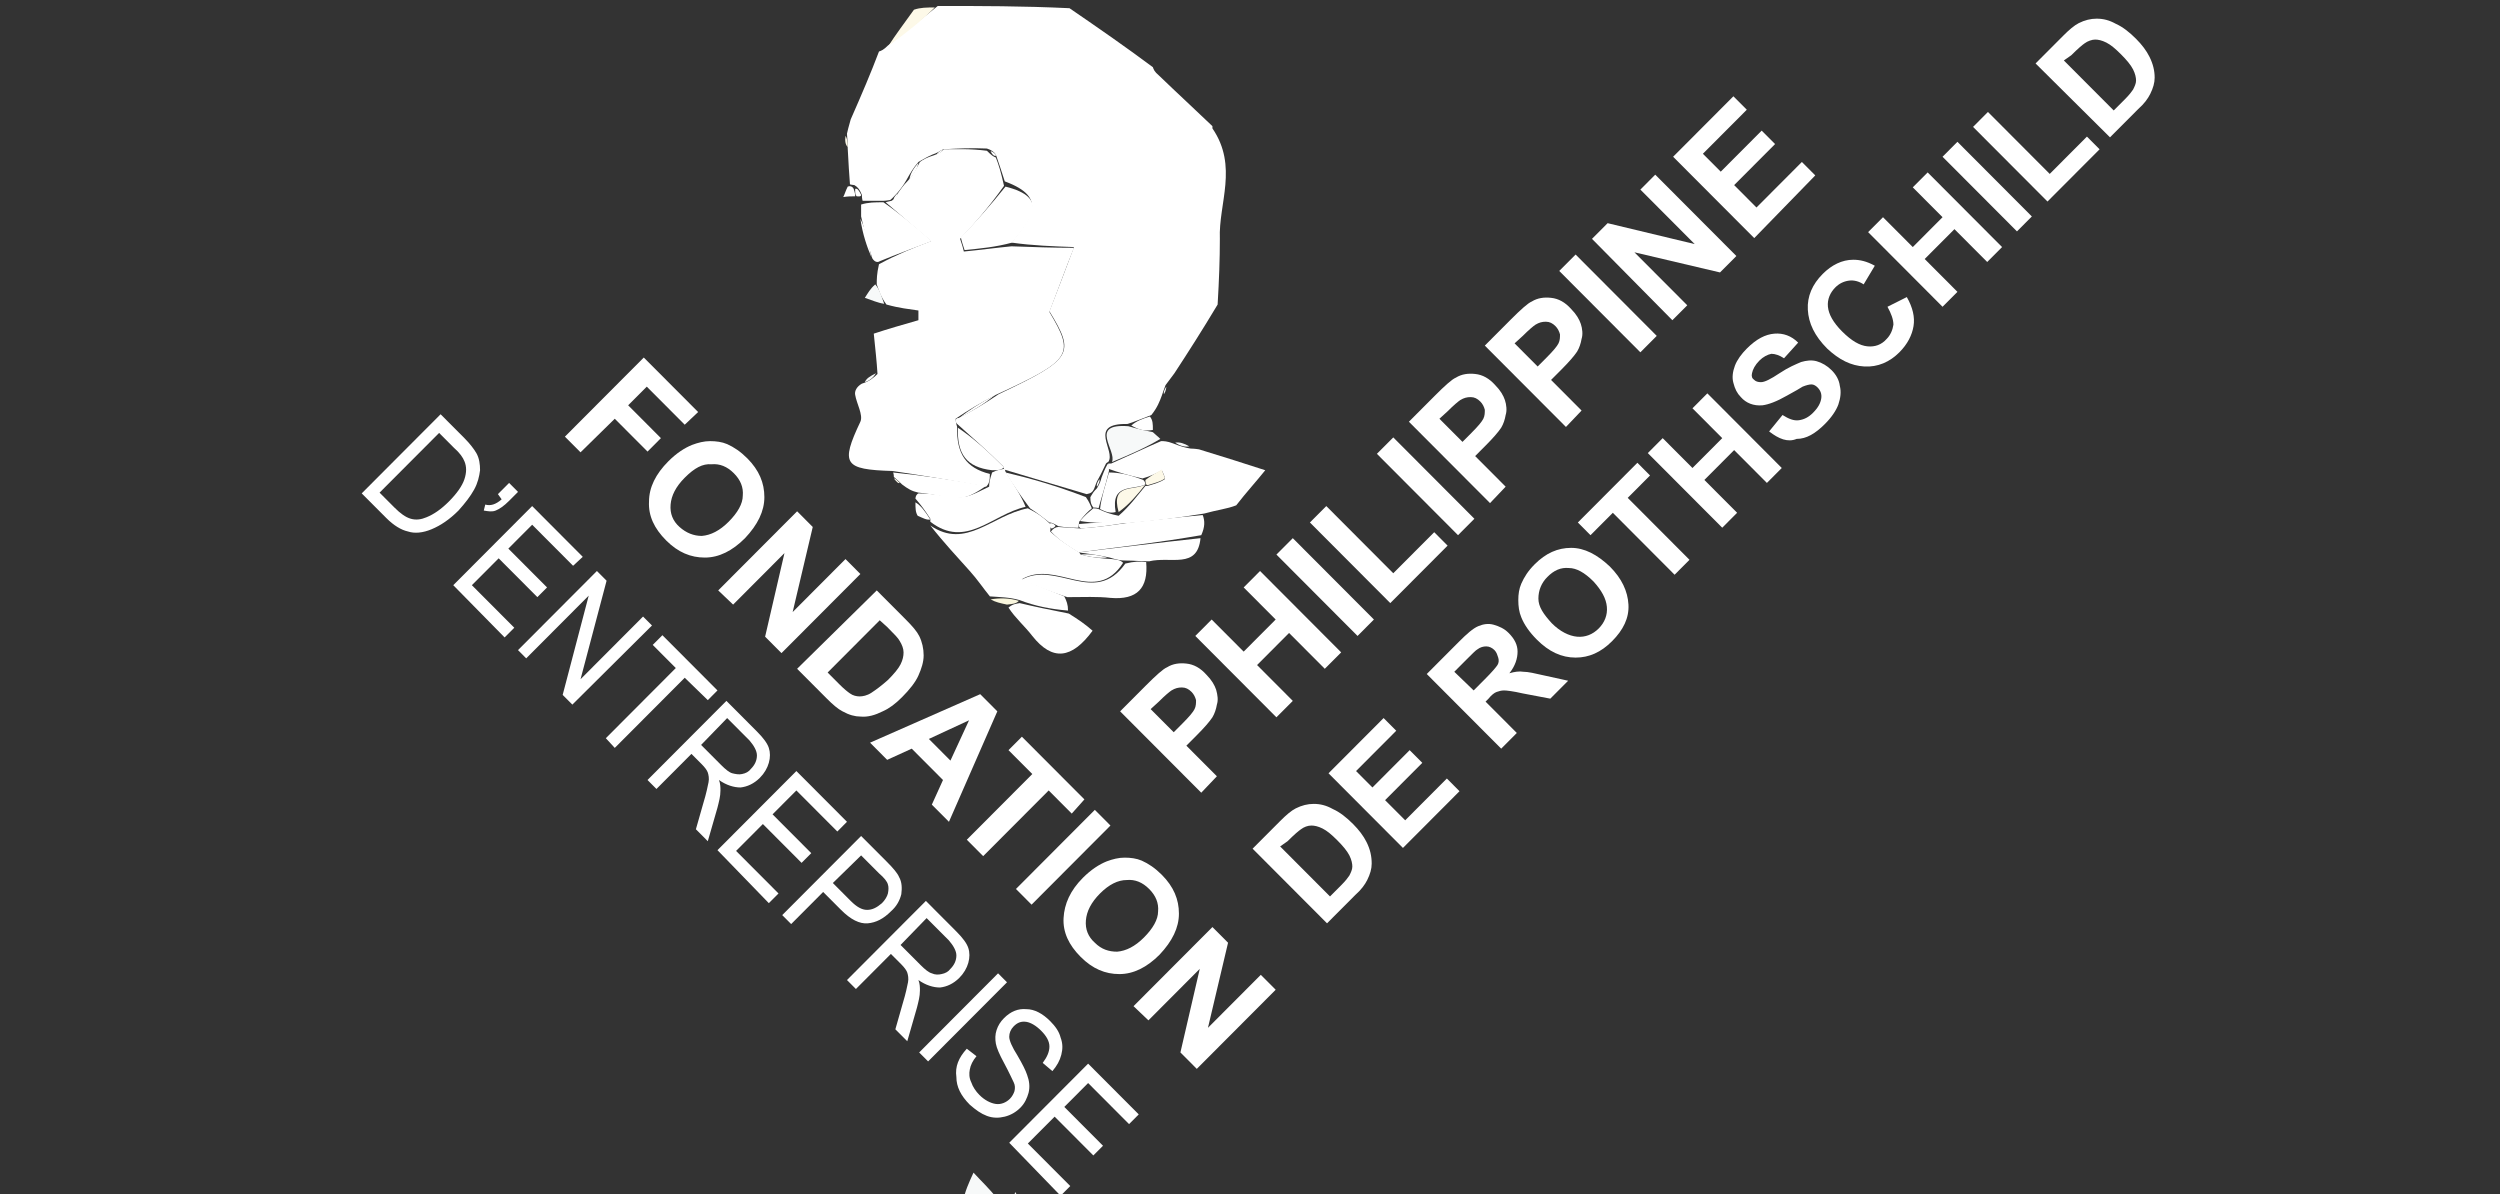 <svg width="314" height="150" viewBox="0 0 314 150" fill="none" xmlns="http://www.w3.org/2000/svg">
<rect x="0" y="0" width="314" height="150" fill="#333333" stroke="none"/>
<g clip-path="url(#clip0_718_1128)">
<path d="M153.214 30C153.214 32.531 153.121 35.062 152.934 38.25C150.971 41.531 149.288 44.156 147.512 46.875C147.232 47.25 146.951 47.625 146.39 48.375C146.11 49.125 146.016 49.406 145.923 49.688C145.643 50.438 145.362 51.188 144.614 52.125C143.399 52.594 142.745 52.875 141.623 53.25C136.481 53.156 140.221 56.625 139.192 58.031C139.192 58.031 139.099 58.031 138.912 58.219C138.538 58.969 138.351 59.438 137.977 60.094C137.697 60.562 137.603 60.938 137.416 61.406C137.229 61.781 137.042 61.969 136.481 62.062C132.742 60.938 129.47 60 126.105 58.969C126.105 58.969 126.105 58.875 126.012 58.594C124.049 56.625 122.086 54.938 120.122 53.156C120.029 52.969 119.935 52.5 120.403 52.5C122.272 51.562 123.768 50.625 125.451 49.5C134.705 45.094 135.079 44.438 131.807 39.094C132.929 36.188 133.958 33.562 134.892 31.031C132.275 30.938 129.657 30.844 127.04 30.469C129.377 27.469 131.807 24.844 126.199 22.781C125.825 21.562 125.451 20.531 125.077 19.406C124.796 19.031 124.516 18.844 123.955 18.656C121.992 18.562 120.309 18.656 118.44 18.75C117.972 19.031 117.692 19.219 117.131 19.406C116.477 19.688 116.009 19.969 115.355 20.344C114.701 21.094 114.327 21.75 113.859 22.594C113.485 23.25 113.205 23.625 112.738 24.188C112.364 24.562 112.177 24.844 111.803 25.125C111.616 25.125 111.335 25.219 110.961 25.219C109.84 25.219 109.092 25.219 108.344 25.219C108.344 25.219 108.25 24.938 108.25 24.469C107.97 23.812 107.783 23.531 107.316 23.25C107.129 23.25 106.755 23.156 106.755 23.156C106.661 21.844 106.568 20.625 106.474 18.656C106.474 17.531 106.381 17.156 106.381 16.781C106.474 16.406 106.568 15.938 106.848 15C108.25 11.812 109.372 9.188 110.401 6.469C110.681 6.375 110.961 6.281 111.522 5.719C113.859 3.844 115.822 2.344 117.785 0.75C123.114 0.75 128.442 0.75 134.331 1.031C138.164 3.656 141.529 6 144.801 8.438C144.895 8.719 144.988 9 145.549 9.469C147.98 11.812 150.13 13.781 152.28 15.844C152.28 15.844 152.28 15.75 152.28 16.125C155.551 20.906 153.027 25.594 153.214 30Z" fill="white"/>
<path d="M120.964 150.937C121.151 149.719 121.712 148.5 122.273 147.281C123.207 148.312 124.236 149.25 125.264 150.562C123.955 150.938 122.647 150.937 120.964 150.937Z" fill="#F7F9F9"/>
<path d="M117.411 0.938C115.822 2.531 113.859 4.125 111.615 5.719C112.457 4.406 113.578 2.906 114.794 1.219C115.635 0.938 116.383 0.938 117.411 0.938Z" fill="#FDF9E8"/>
<path d="M127.32 150.938C127.227 150.563 127.414 150.094 127.507 149.719C127.694 150 127.788 150.188 127.975 150.75C128.068 150.938 127.601 150.938 127.32 150.938Z" fill="#F7F9F9"/>
<path d="M120.028 52.593C120.028 52.593 120.028 53.062 120.215 53.624C120.122 56.999 121.337 58.781 124.329 59.531C124.329 60.374 124.235 60.749 123.861 61.124C119.748 60.374 115.915 59.718 112.083 59.156C106.006 58.968 105.539 58.312 108.063 52.968C108.437 52.124 107.596 50.718 107.409 49.593C107.315 49.124 107.596 48.562 108.25 48.187C109.185 47.906 109.746 47.437 110.213 46.968C110.12 45.374 109.933 43.781 109.746 41.906C111.428 41.343 113.391 40.781 115.354 40.218C115.354 39.843 115.354 39.468 115.354 38.999C114.139 38.812 113.017 38.718 111.335 38.249C110.587 37.218 110.4 36.468 110.12 35.718C110.12 35.062 110.12 34.406 110.4 33.187C112.644 31.968 114.513 31.218 116.944 30.281C114.7 28.406 113.017 26.906 111.241 25.406C111.241 25.406 111.522 25.312 111.989 25.218C112.55 24.843 112.737 24.468 112.83 24.187C113.111 23.812 113.391 23.343 114.046 22.687C114.887 21.749 115.167 20.999 115.541 20.343C115.915 20.062 116.383 19.781 117.318 19.499C118.065 19.218 118.346 19.031 118.533 18.749C120.215 18.749 121.805 18.656 123.955 18.937C124.515 19.499 124.796 19.687 125.076 19.781C125.45 20.718 125.731 21.656 126.105 23.343C124.235 25.968 122.459 28.031 120.589 29.999C120.776 30.562 120.963 31.124 121.057 31.593C123.02 31.406 125.076 31.124 127.039 30.937C129.657 31.031 132.274 31.124 134.892 31.124C133.864 33.656 132.929 36.281 131.807 39.187C134.985 44.531 134.705 45.187 125.076 49.593C123.113 50.624 121.524 51.562 120.028 52.593Z" fill="white"/>
<path d="M124.235 61.125C124.235 60.656 124.328 60.188 124.609 59.344C125.357 58.969 125.731 58.969 126.198 58.875C126.198 58.875 126.198 58.969 126.292 59.25C127.32 60.844 128.255 62.25 128.816 63.656C124.609 64.594 121.337 69 116.85 65.531C116.85 65.531 116.85 65.531 116.85 65.156C116.196 64.125 115.635 63.375 114.98 62.625C114.98 62.625 114.98 62.156 115.354 61.969C117.411 61.969 119 62.438 120.683 62.438C121.805 62.438 123.02 61.688 124.235 61.125Z" fill="white"/>
<path d="M110.961 25.406C113.111 26.906 114.887 28.406 117.037 30.281C114.606 31.219 112.737 31.875 110.493 32.812C110.213 33 109.839 32.906 109.558 32.438C108.904 30.469 108.53 28.781 108.156 27.188C108.156 26.812 108.156 26.344 108.156 25.688C109.091 25.406 109.839 25.406 110.961 25.406Z" fill="white"/>
<path d="M123.861 61.031C123.019 61.594 121.804 62.438 120.682 62.531C119.093 62.625 117.411 62.062 115.354 61.875C114.513 61.688 114.045 61.406 113.298 60.844C112.737 60.281 112.456 60.094 112.269 59.906C112.269 59.906 112.269 59.531 112.176 59.344C115.915 59.719 119.748 60.281 123.861 61.031Z" fill="white"/>
<path d="M108.063 27.469C108.718 28.781 109.092 30.469 109.466 32.344C108.905 31.031 108.344 29.438 108.063 27.469Z" fill="white"/>
<path d="M109.933 35.719C110.494 36.375 110.681 37.125 111.055 38.156C110.307 38.062 109.465 37.688 108.624 37.406C108.998 36.844 109.278 36.281 109.933 35.719Z" fill="#F7F9F9"/>
<path d="M114.98 63.094C115.635 63.469 116.196 64.219 116.85 65.25C116.383 65.344 115.915 65.062 115.261 64.781C114.98 64.312 114.98 63.844 114.98 63.094Z" fill="white"/>
<path d="M106.474 23.439C106.661 23.345 107.035 23.345 107.222 23.72C107.409 24.283 107.409 24.47 107.409 24.658C106.941 24.658 106.474 24.658 105.913 24.751C106.1 24.376 106.194 24.001 106.474 23.439Z" fill="white"/>
<path d="M110.026 46.875C109.746 47.344 109.278 47.812 108.624 48C108.811 47.531 109.278 47.25 110.026 46.875Z" fill="#F7F9F9"/>
<path d="M106.193 17.062C106.38 17.344 106.474 17.719 106.474 18.469C106.193 18.188 106.1 17.719 106.193 17.062Z" fill="#FDF9E8"/>
<path d="M107.596 24.656C107.409 24.469 107.409 24.281 107.409 23.719C107.69 23.625 107.877 23.906 108.157 24.469C108.157 24.75 107.783 24.656 107.596 24.656Z" fill="white"/>
<path d="M112.27 60.094C112.456 60.094 112.643 60.281 113.017 60.656C112.83 60.75 112.643 60.562 112.27 60.094Z" fill="#FCFAEE"/>
<path d="M116.851 66C121.338 69.094 124.609 64.688 129.096 63.844C130.405 64.5 131.153 65.062 131.901 65.812C131.901 66 131.994 66.375 131.901 66.75C133.116 67.875 134.331 68.625 135.547 69.375C135.547 69.375 135.547 69.375 135.734 69.656C137.136 70.031 138.258 70.125 139.66 70.219C140.314 70.312 140.688 70.312 141.062 70.688C137.603 76.125 132.649 70.219 128.349 72.75C130.405 73.594 132.088 74.25 133.677 74.906C133.957 75.469 134.144 75.938 134.144 76.688C131.901 76.5 130.031 76.125 128.068 75.375C126.759 75 125.544 75 124.329 74.906C123.488 73.875 122.74 72.75 121.805 71.719C120.216 69.938 118.533 68.156 116.851 66Z" fill="white"/>
<path d="M145.829 55.406C146.203 55.406 146.577 55.406 147.325 55.688C148.259 56.062 148.914 56.25 149.568 56.344C149.568 56.344 150.036 56.344 150.596 56.438C153.681 57.375 156.299 58.219 158.916 59.062C157.794 60.469 156.579 61.781 155.27 63.469C154.055 63.938 152.933 64.031 151.251 64.5C147.792 65.062 144.894 65.438 141.529 65.719C139.285 65.719 137.322 65.719 135.64 65.438C136.294 64.688 136.761 64.312 137.322 63.844C137.416 63.844 137.883 63.844 138.164 64.031C139.005 64.406 139.566 64.594 140.501 64.781C141.903 63.562 142.838 62.25 143.866 61.031C143.866 61.031 143.866 61.031 144.146 61.031C145.081 60.75 145.736 60.562 146.296 60.188C146.39 60.094 146.109 59.438 145.922 59.062C145.268 59.438 144.52 59.812 143.492 60.094C141.809 59.719 140.501 59.344 139.192 58.875C139.192 58.688 139.192 58.219 139.192 58.219C139.192 58.219 139.285 58.219 139.566 58.219C141.903 57.188 143.866 56.25 145.829 55.406Z" fill="white"/>
<path d="M141.997 65.625C144.894 65.344 147.886 64.969 151.064 64.688C151.345 65.438 151.345 66.188 150.877 67.219C145.455 68.156 140.501 68.719 135.453 69.375C134.238 68.625 133.022 67.875 131.994 66.75C132.275 66.375 132.649 66.188 132.929 66.188C133.957 66.281 134.612 66.281 135.733 66.375C138.164 66.188 140.033 65.906 141.997 65.625Z" fill="white"/>
<path d="M128.068 75.75C130.031 76.219 131.901 76.594 134.238 77.062C135.453 77.812 136.388 78.469 137.229 79.219C134.612 82.781 132.181 83.062 129.657 79.875C128.723 78.656 127.507 77.625 126.666 76.312C127.227 75.844 127.601 75.844 128.068 75.75Z" fill="white"/>
<path d="M134.051 75.001C131.994 74.345 130.405 73.689 128.255 72.845C132.648 70.314 137.509 76.22 141.342 70.783C142.464 70.501 143.212 70.501 143.96 70.595C144.24 73.876 142.838 75.376 139.473 75.095C137.79 74.908 136.201 75.001 134.051 75.001Z" fill="white"/>
<path d="M144.334 70.5C143.212 70.5 142.464 70.406 141.436 70.406C140.688 70.406 140.314 70.312 139.379 70.031C137.697 69.656 136.575 69.562 135.453 69.375C140.408 68.812 145.456 68.156 150.784 67.594C150.41 71.531 147.045 69.844 144.334 70.5Z" fill="white"/>
<path d="M127.974 75.469C127.6 75.844 127.226 75.844 126.478 75.938C125.637 75.75 125.076 75.656 124.422 75.281C125.544 75.094 126.759 75.094 127.974 75.469Z" fill="#FAF7DE"/>
<path d="M145.736 55.126C143.866 56.251 141.903 57.095 139.659 58.032C140.314 56.626 136.668 53.157 141.716 53.532C143.025 53.907 143.866 54.095 144.801 54.282C145.081 54.563 145.362 54.751 145.736 55.126Z" fill="#F7F9F9"/>
<path d="M144.801 54C143.866 54.188 143.025 54 142.09 53.438C142.744 52.875 143.492 52.594 144.427 52.312C144.801 52.781 144.801 53.25 144.801 54Z" fill="white"/>
<path d="M149.382 56.063C148.914 56.157 148.26 56.063 147.605 55.594C148.166 55.501 148.727 55.688 149.382 56.063Z" fill="#F7F9F9"/>
<path d="M146.203 49.5C146.11 49.312 146.203 49.031 146.483 48.562C146.483 48.656 146.483 49.031 146.203 49.5Z" fill="#F7F9F9"/>
<path d="M127.133 30.469C125.076 31.031 123.113 31.219 121.15 31.406C120.963 30.844 120.776 30.281 120.683 29.812C122.552 27.844 124.422 25.781 126.291 23.438C131.9 24.844 129.47 27.562 127.133 30.469Z" fill="white"/>
<path d="M135.453 66.281C134.799 66.281 134.051 66.281 132.929 66.094C132.275 65.719 132.088 65.625 131.807 65.625C131.059 65.062 130.405 64.5 129.377 63.844C128.255 62.344 127.32 61.031 126.292 59.344C129.47 60.094 132.742 61.031 136.388 62.438C136.855 63.094 136.949 63.469 137.136 63.844C136.668 64.219 136.201 64.688 135.547 65.531C135.453 66 135.453 66.281 135.453 66.281Z" fill="white"/>
<path d="M126.105 58.688C125.731 59.062 125.357 59.062 124.609 59.062C121.337 58.688 120.216 57 120.309 53.719C122.272 55.031 124.142 56.719 126.105 58.688Z" fill="white"/>
<path d="M120.496 52.5C121.618 51.562 123.114 50.625 124.983 49.594C123.768 50.625 122.272 51.562 120.496 52.5Z" fill="white"/>
<path d="M137.322 63.749C137.042 63.374 136.948 63.093 136.948 62.437C137.229 61.968 137.322 61.78 137.79 61.312C138.163 60.655 138.257 60.374 138.35 59.999C138.537 59.53 138.724 58.968 139.098 58.312C139.285 58.124 139.285 58.593 139.285 59.155C138.818 61.124 138.35 62.437 137.977 63.843C137.883 63.749 137.416 63.749 137.322 63.749Z" fill="white"/>
<path d="M115.354 20.438C115.261 21 114.98 21.75 114.232 22.5C114.326 21.844 114.7 21.188 115.354 20.438Z" fill="white"/>
<path d="M112.737 24.281C112.831 24.469 112.644 24.75 112.27 25.125C112.176 24.938 112.363 24.656 112.737 24.281Z" fill="white"/>
<path d="M125.17 19.5C124.889 19.688 124.702 19.5 124.422 19.032C124.515 18.938 124.796 19.125 125.17 19.5Z" fill="white"/>
<path d="M118.439 18.75C118.439 18.938 118.159 19.219 117.691 19.406C117.691 19.219 117.972 19.031 118.439 18.75Z" fill="white"/>
<path d="M138.07 60.188C138.164 60.375 138.07 60.656 137.79 61.125C137.696 60.938 137.79 60.656 138.07 60.188Z" fill="white"/>
<path d="M135.733 69.655C136.668 69.561 137.79 69.655 139.099 70.03C138.257 70.124 137.136 70.03 135.733 69.655Z" fill="white"/>
<path d="M131.807 65.812C131.994 65.625 132.274 65.719 132.554 66C132.648 66.094 132.274 66.375 132.087 66.375C131.9 66.375 131.807 66 131.807 65.812Z" fill="white"/>
<path d="M143.866 60.844C142.838 62.156 141.81 63.375 140.501 64.312C139.473 60.656 142.371 61.688 143.866 60.844Z" fill="#FDF9E8"/>
<path d="M143.866 60.844C142.371 61.594 139.473 60.656 140.127 64.312C139.473 64.5 138.912 64.312 138.164 63.938C138.351 62.344 138.818 61.031 139.286 59.344C140.595 59.344 141.903 59.625 143.586 60.281C143.866 60.469 143.866 60.938 143.866 60.844C143.866 60.938 143.866 60.938 143.866 60.844Z" fill="white"/>
<path d="M135.827 66.375C135.453 66.281 135.453 65.906 135.546 65.812C137.416 65.625 139.379 65.625 141.622 65.625C140.033 65.906 138.164 66.188 135.827 66.375Z" fill="white"/>
<path d="M144.147 60.938C143.866 60.938 143.866 60.469 143.866 60.281C144.614 59.719 145.268 59.344 145.923 58.969C146.016 59.344 146.39 60.094 146.297 60.094C145.829 60.469 145.081 60.656 144.147 60.938Z" fill="#FDF9E8"/>
<path d="M150.877 99.564L140.688 89.345L143.959 86.064C145.175 84.845 146.109 84.001 146.577 83.814C147.325 83.345 148.166 83.251 149.007 83.345C149.942 83.439 150.783 83.908 151.531 84.751C152.186 85.408 152.559 86.064 152.746 86.626C152.933 87.283 153.027 87.939 152.84 88.501C152.746 89.064 152.559 89.626 152.279 90.095C151.905 90.658 151.251 91.408 150.316 92.345L149.007 93.658L152.84 97.501L150.877 99.564ZM144.52 89.064L147.418 91.97L148.54 90.845C149.381 90.001 149.849 89.439 150.036 89.064C150.222 88.689 150.222 88.314 150.222 87.939C150.129 87.564 149.942 87.189 149.662 86.908C149.288 86.533 148.914 86.345 148.446 86.345C147.979 86.345 147.605 86.439 147.138 86.72C146.857 86.908 146.296 87.376 145.548 88.126L144.52 89.064Z" fill="white"/>
<path d="M160.318 90.094L150.129 79.875L152.185 77.812L156.205 81.844L160.225 77.812L156.205 73.781L158.262 71.719L168.451 81.938L166.394 84L161.907 79.5L157.888 83.531L162.375 88.031L160.318 90.094Z" fill="white"/>
<path d="M170.508 79.875L160.318 69.656L162.375 67.594L172.564 77.812L170.508 79.875Z" fill="white"/>
<path d="M174.621 75.75L164.525 65.625L166.582 63.562L174.995 72L180.137 66.844L181.819 68.531L174.621 75.75Z" fill="white"/>
<path d="M183.128 67.219L172.938 57L174.995 54.938L185.184 65.156L183.128 67.219Z" fill="white"/>
<path d="M187.147 63.189L176.958 52.97L180.23 49.689C181.445 48.47 182.38 47.626 182.847 47.439C183.595 46.97 184.436 46.876 185.278 46.97C186.213 47.064 187.054 47.533 187.802 48.376C188.456 49.033 188.83 49.689 189.017 50.251C189.204 50.814 189.297 51.564 189.11 52.126C189.017 52.689 188.83 53.251 188.55 53.72C188.176 54.283 187.521 55.033 186.586 55.97L185.278 57.283L189.11 61.126L187.147 63.189ZM180.791 52.595L183.689 55.501L184.81 54.376C185.652 53.533 186.119 52.97 186.306 52.595C186.493 52.22 186.493 51.845 186.493 51.47C186.4 51.095 186.213 50.72 185.932 50.439C185.558 50.064 185.184 49.876 184.717 49.876C184.249 49.876 183.876 49.97 183.408 50.251C183.128 50.439 182.567 50.908 181.819 51.658L180.791 52.595Z" fill="white"/>
<path d="M196.683 53.626L186.493 43.408L189.765 40.126C190.98 38.908 191.915 38.064 192.382 37.876C193.13 37.408 193.972 37.314 194.813 37.408C195.748 37.501 196.589 37.97 197.337 38.814C197.991 39.47 198.365 40.126 198.552 40.689C198.739 41.251 198.833 42.001 198.646 42.564C198.552 43.126 198.365 43.689 198.085 44.158C197.711 44.72 197.056 45.47 196.122 46.408L194.813 47.72L198.646 51.564L196.683 53.626ZM190.232 43.126L193.13 46.033L194.252 44.908C195.093 44.064 195.561 43.501 195.748 43.126C195.935 42.751 195.935 42.376 195.935 42.001C195.841 41.626 195.654 41.251 195.374 40.97C195 40.595 194.626 40.408 194.159 40.408C193.691 40.408 193.317 40.501 192.85 40.783C192.569 40.97 192.009 41.439 191.261 42.189L190.232 43.126Z" fill="white"/>
<path d="M206.03 44.25L195.841 34.031L197.897 31.969L208.087 42.188L206.03 44.25Z" fill="white"/>
<path d="M210.05 40.219L199.954 30L201.917 28.031L212.854 30.656L206.03 23.812L207.9 21.938L218.089 32.156L216.033 34.219L205.282 31.688L211.92 38.344L210.05 40.219Z" fill="white"/>
<path d="M220.333 29.906L210.144 19.688L217.715 12.094L219.398 13.781L213.883 19.312L216.126 21.562L221.268 16.406L222.95 18.094L217.809 23.25L220.613 26.062L226.316 20.344L227.998 22.031L220.333 29.906Z" fill="white"/>
<path d="M157.327 106.594L160.786 103.125C161.534 102.375 162.188 101.813 162.749 101.531C163.497 101.156 164.245 100.969 164.993 100.969C165.834 100.969 166.582 101.156 167.423 101.625C168.264 102 169.106 102.656 169.947 103.5C170.695 104.25 171.256 105 171.63 105.75C172.097 106.688 172.284 107.531 172.284 108.469C172.284 109.125 172.097 109.781 171.723 110.531C171.443 111.094 170.975 111.75 170.227 112.406L166.675 115.969L157.327 106.594ZM160.786 106.313L167.049 112.594L168.451 111.188C169.012 110.625 169.293 110.25 169.48 109.969C169.667 109.594 169.853 109.219 169.853 108.844C169.853 108.469 169.76 108 169.48 107.438C169.199 106.875 168.638 106.219 167.984 105.563C167.236 104.813 166.675 104.344 166.114 104.063C165.553 103.781 165.086 103.688 164.712 103.688C164.245 103.688 163.777 103.875 163.403 104.156C163.123 104.344 162.562 104.812 161.721 105.656L160.786 106.313Z" fill="white"/>
<path d="M176.21 106.5L166.862 97.125L173.78 90.188L175.369 91.781L170.321 96.844L172.378 98.906L177.052 94.219L178.641 95.812L173.967 100.5L176.491 103.031L181.726 97.781L183.315 99.375L176.21 106.5Z" fill="white"/>
<path d="M188.549 94.031L179.201 84.656L183.221 80.625C184.249 79.594 184.997 78.937 185.651 78.656C186.306 78.375 186.96 78.281 187.614 78.469C188.269 78.656 188.923 78.937 189.484 79.5C190.232 80.25 190.606 81 190.606 81.844C190.606 82.687 190.325 83.625 189.577 84.562C190.232 84.375 190.793 84.281 191.354 84.375C191.914 84.375 192.756 84.562 193.971 84.844L196.962 85.5L194.719 87.75L191.26 87.094C190.045 86.812 189.204 86.719 188.923 86.719C188.549 86.719 188.269 86.812 187.988 86.906C187.708 87 187.334 87.281 186.96 87.75L186.586 88.125L190.512 92.062L188.549 94.031ZM185.09 86.719L186.493 85.312C187.427 84.375 187.895 83.812 188.082 83.531C188.269 83.25 188.269 82.875 188.175 82.594C188.082 82.312 187.988 81.937 187.708 81.656C187.427 81.375 187.054 81.187 186.68 81.187C186.306 81.187 185.932 81.281 185.558 81.562C185.371 81.656 184.903 82.125 184.156 82.875L182.66 84.375L185.09 86.719Z" fill="white"/>
<path d="M193.036 80.344C192.101 79.406 191.447 78.469 191.073 77.531C190.793 76.875 190.699 76.125 190.699 75.375C190.699 74.625 190.793 73.969 191.073 73.312C191.447 72.469 191.914 71.719 192.756 70.875C194.158 69.469 195.654 68.812 197.336 68.812C199.019 68.812 200.608 69.656 202.197 71.156C203.693 72.656 204.441 74.25 204.534 75.938C204.628 77.625 203.88 79.125 202.478 80.531C201.076 81.938 199.58 82.594 197.897 82.594C196.121 82.594 194.532 81.844 193.036 80.344ZM194.906 78.281C195.934 79.312 197.056 79.875 198.084 79.969C199.112 80.062 200.047 79.688 200.795 78.938C201.543 78.188 201.917 77.25 201.823 76.219C201.73 75.188 201.169 74.156 200.141 73.031C199.019 71.906 197.991 71.344 197.056 71.344C196.028 71.25 195.186 71.625 194.345 72.469C193.597 73.219 193.223 74.156 193.223 75.188C193.223 76.219 193.878 77.156 194.906 78.281Z" fill="white"/>
<path d="M210.33 72.188L202.571 64.406L199.767 67.219L198.178 65.625L205.656 58.125L207.245 59.719L204.441 62.531L212.2 70.312L210.33 72.188Z" fill="white"/>
<path d="M216.313 66.281L206.965 56.906L208.834 55.031L212.574 58.781L216.313 55.031L212.574 51.281L214.443 49.406L223.791 58.781L221.922 60.656L217.809 56.531L214.069 60.281L218.182 64.406L216.313 66.281Z" fill="white"/>
<path d="M222.202 54.188L223.885 52.125C224.633 52.594 225.287 52.875 225.942 52.782C226.596 52.688 227.157 52.407 227.718 51.844C228.372 51.188 228.653 50.625 228.746 50.063C228.84 49.5 228.653 49.032 228.279 48.657C228.092 48.469 227.811 48.282 227.531 48.282C227.25 48.282 226.876 48.375 226.409 48.563C226.129 48.75 225.474 49.125 224.446 49.688C223.137 50.438 222.109 50.813 221.361 50.907C220.239 51 219.305 50.625 218.65 49.875C218.183 49.407 217.902 48.844 217.715 48.094C217.528 47.438 217.622 46.688 217.902 45.938C218.183 45.188 218.744 44.438 219.398 43.782C220.613 42.563 221.735 42 222.857 41.907C223.979 41.813 225.007 42.188 225.848 43.032L224.072 45C223.511 44.625 222.95 44.438 222.483 44.438C222.016 44.532 221.455 44.813 220.987 45.282C220.426 45.844 220.146 46.407 220.052 46.875C219.959 47.25 220.052 47.532 220.333 47.719C220.52 47.907 220.8 48 221.174 48C221.642 48 222.389 47.625 223.511 46.875C224.633 46.125 225.568 45.75 226.222 45.469C226.876 45.282 227.531 45.188 228.185 45.375C228.84 45.563 229.494 45.938 230.055 46.5C230.616 47.063 230.99 47.719 231.083 48.469C231.27 49.219 231.177 49.969 230.896 50.813C230.616 51.563 230.055 52.407 229.213 53.25C227.998 54.469 226.876 55.125 225.661 55.125C224.539 55.594 223.418 55.125 222.202 54.188Z" fill="white"/>
<path d="M237.066 38.531L239.496 37.312C240.244 38.625 240.525 39.844 240.338 40.969C240.151 42.094 239.59 43.219 238.562 44.25C237.346 45.469 235.851 46.125 234.168 46.031C232.485 45.938 230.99 45.188 229.494 43.781C227.905 42.188 227.157 40.594 227.063 38.906C226.97 37.219 227.624 35.719 228.933 34.406C230.055 33.281 231.364 32.625 232.766 32.625C233.607 32.625 234.448 32.812 235.477 33.375L234.074 35.719C233.514 35.344 232.859 35.156 232.205 35.25C231.551 35.344 230.99 35.625 230.522 36.094C229.868 36.75 229.494 37.594 229.587 38.531C229.681 39.469 230.242 40.5 231.364 41.625C232.579 42.844 233.607 43.406 234.542 43.5C235.477 43.594 236.318 43.312 236.972 42.562C237.44 42.094 237.72 41.438 237.814 40.781C237.814 40.125 237.533 39.375 237.066 38.531Z" fill="white"/>
<path d="M243.984 38.531L234.636 29.156L236.505 27.281L240.245 31.031L243.984 27.281L240.245 23.531L242.114 21.656L251.462 31.031L249.593 32.906L245.479 28.781L241.74 32.531L245.853 36.656L243.984 38.531Z" fill="white"/>
<path d="M253.331 29.062L243.983 19.688L245.853 17.812L255.201 27.188L253.331 29.062Z" fill="white"/>
<path d="M257.164 25.312L247.816 15.938L249.686 14.062L257.445 21.844L262.119 17.156L263.708 18.75L257.164 25.312Z" fill="white"/>
<path d="M255.668 7.969L259.127 4.5C259.875 3.75 260.529 3.188 261.09 2.906C261.838 2.531 262.586 2.344 263.333 2.344C264.175 2.344 264.922 2.531 265.764 3C266.605 3.375 267.446 4.031 268.288 4.875C269.036 5.625 269.597 6.375 269.97 7.125C270.438 8.062 270.625 8.906 270.625 9.75C270.625 10.406 270.438 11.062 270.064 11.812C269.783 12.375 269.316 13.031 268.568 13.688L265.016 17.25L255.668 7.969ZM259.22 7.594L265.483 13.875L266.886 12.469C267.446 11.906 267.727 11.531 267.914 11.25C268.101 10.875 268.288 10.5 268.288 10.125C268.288 9.75 268.194 9.281 267.914 8.719C267.633 8.156 267.073 7.5 266.418 6.844C265.67 6.094 265.109 5.625 264.549 5.344C263.988 5.062 263.52 4.969 263.146 4.969C262.772 4.969 262.212 5.156 261.838 5.438C261.557 5.625 260.996 6.094 260.155 6.938L259.22 7.594Z" fill="white"/>
<path d="M70.952 54.844L80.861 44.906L87.685 51.75L86.002 53.344L81.235 48.562L78.898 50.906L83.011 55.031L81.329 56.719L77.215 52.594L72.915 56.812L70.952 54.844Z" fill="white"/>
<path d="M83.946 57.938C84.974 56.906 86.003 56.25 86.938 55.875C87.685 55.594 88.433 55.406 89.181 55.406C89.929 55.406 90.677 55.5 91.331 55.781C92.172 56.156 93.014 56.719 93.855 57.562C95.351 59.062 96.005 60.656 96.005 62.438C96.005 64.219 95.164 65.906 93.575 67.594C91.985 69.188 90.303 70.031 88.527 70.031C86.751 70.031 85.161 69.375 83.666 67.875C82.17 66.375 81.422 64.781 81.516 63C81.516 61.219 82.357 59.531 83.946 57.938ZM86.003 60C84.881 61.125 84.32 62.25 84.227 63.375C84.133 64.5 84.507 65.438 85.348 66.188C86.19 66.938 87.124 67.312 88.153 67.312C89.275 67.219 90.396 66.656 91.518 65.531C92.64 64.406 93.294 63.281 93.294 62.25C93.388 61.219 93.014 60.281 92.172 59.438C91.331 58.594 90.396 58.219 89.368 58.312C88.246 58.219 87.218 58.781 86.003 60Z" fill="white"/>
<path d="M90.209 74.156L100.118 64.219L102.081 66.188L99.557 76.875L106.194 70.219L108.064 72.094L98.155 82.031L96.098 79.969L98.529 69.469L92.079 75.938L90.209 74.156Z" fill="white"/>
<path d="M110.121 74.156L113.766 77.812C114.608 78.656 115.168 79.312 115.449 79.875C115.823 80.625 116.01 81.469 116.01 82.312C116.01 83.156 115.729 84 115.355 84.844C114.982 85.688 114.234 86.625 113.299 87.562C112.458 88.406 111.71 88.969 110.868 89.344C109.934 89.812 108.999 90.094 108.064 90C107.41 90 106.662 89.812 105.82 89.344C105.26 89.062 104.605 88.5 103.857 87.75L100.118 84L110.121 74.156ZM110.494 77.906L103.951 84.469L105.447 85.969C106.007 86.531 106.475 86.906 106.755 87.094C107.129 87.375 107.597 87.469 107.971 87.469C108.344 87.469 108.905 87.375 109.466 87C110.027 86.625 110.681 86.156 111.523 85.406C112.271 84.656 112.831 84 113.112 83.438C113.392 82.875 113.486 82.406 113.486 81.938C113.486 81.469 113.299 81 113.018 80.531C112.831 80.156 112.271 79.594 111.429 78.75L110.494 77.906Z" fill="white"/>
<path d="M119.188 103.219L117.038 101.063L118.44 97.969L114.514 94.031L111.429 95.438L109.279 93.281L123.114 87.188L125.264 89.344L119.188 103.219ZM119.375 95.531L121.712 90.469L116.664 92.812L119.375 95.531Z" fill="white"/>
<path d="M121.432 105.469L129.658 97.219L126.667 94.219L128.349 92.531L136.202 100.406L134.612 102.188L131.714 99.281L123.488 107.531L121.432 105.469Z" fill="white"/>
<path d="M127.602 111.656L137.51 101.719L139.474 103.687L129.565 113.625L127.602 111.656Z" fill="white"/>
<path d="M136.014 110.25C137.043 109.219 138.071 108.562 139.006 108.187C139.754 107.906 140.502 107.719 141.249 107.719C141.997 107.719 142.745 107.813 143.399 108.094C144.241 108.469 145.082 109.031 145.923 109.875C147.419 111.375 148.073 112.969 148.073 114.75C148.073 116.531 147.232 118.219 145.643 119.906C144.054 121.5 142.371 122.344 140.595 122.344C138.819 122.344 137.23 121.687 135.734 120.187C134.238 118.687 133.49 117.094 133.584 115.312C133.677 113.531 134.425 111.844 136.014 110.25ZM138.165 112.219C137.043 113.344 136.482 114.469 136.388 115.594C136.295 116.719 136.669 117.656 137.51 118.406C138.351 119.25 139.286 119.531 140.315 119.531C141.436 119.437 142.558 118.875 143.68 117.75C144.802 116.625 145.456 115.5 145.456 114.469C145.549 113.437 145.176 112.5 144.334 111.656C143.493 110.812 142.558 110.437 141.53 110.531C140.408 110.531 139.286 111.094 138.165 112.219Z" fill="white"/>
<path d="M142.371 126.375L152.28 116.438L154.243 118.406L151.719 129.094L158.356 122.438L160.226 124.313L150.317 134.25L148.26 132.188L150.691 121.688L144.241 128.156L142.371 126.375Z" fill="white"/>
<path d="M45.432 61.969L55.34 52.031L58.332 55.031C59.08 55.781 59.547 56.438 59.828 56.906C60.202 57.562 60.295 58.312 60.295 59.062C60.202 59.812 60.015 60.656 59.547 61.5C59.08 62.344 58.425 63.188 57.584 64.125C56.462 65.25 55.34 66 54.219 66.469C53.097 66.938 52.069 67.031 51.227 66.75C50.386 66.562 49.451 66 48.517 65.062L45.432 61.969ZM47.675 61.875L49.545 63.75C50.293 64.5 50.947 64.969 51.601 65.156C52.256 65.344 52.91 65.25 53.564 64.969C54.499 64.594 55.434 63.938 56.369 63C57.397 61.969 58.051 61.031 58.332 60.188C58.612 59.344 58.612 58.594 58.332 57.938C58.145 57.469 57.771 56.906 57.023 56.25L55.154 54.375L47.675 61.875Z" fill="white"/>
<path d="M62.539 62.062L63.941 60.656L65.063 61.781L63.941 62.906C63.287 63.562 62.726 63.938 62.258 64.125C61.791 64.312 61.324 64.219 60.763 64.125L60.95 63.375C61.604 63.562 62.258 63.375 63.006 62.719L62.539 62.062Z" fill="white"/>
<path d="M56.93 73.5L66.839 63.562L73.195 69.938L71.98 71.062L66.839 65.906L63.847 68.906L68.708 73.781L67.493 75L62.632 70.125L59.267 73.5L64.595 78.844L63.38 80.062L56.93 73.5Z" fill="white"/>
<path d="M65.062 81.656L74.971 71.719L76.187 72.938L72.915 85.312L80.767 77.438L81.889 78.562L71.887 88.5L70.671 87.281L73.943 74.812L66.091 82.688L65.062 81.656Z" fill="white"/>
<path d="M76.093 92.719L84.88 83.906L81.982 81L83.197 79.781L90.115 86.719L88.9 87.938L86.002 85.125L77.215 93.938L76.093 92.719Z" fill="white"/>
<path d="M81.328 97.969L91.237 88.031L95.07 91.875C95.911 92.719 96.378 93.375 96.565 93.938C96.752 94.5 96.752 95.156 96.565 95.812C96.378 96.469 96.004 97.125 95.444 97.688C94.696 98.438 93.855 98.812 93.013 98.906C92.172 98.906 91.237 98.625 90.302 97.969C90.489 98.438 90.489 98.906 90.489 99.281C90.489 100.031 90.302 100.687 90.115 101.437L88.9 105.656L87.404 104.156L88.339 100.875C88.713 99.656 88.9 98.719 88.993 98.25C89.087 97.781 88.993 97.312 88.9 97.031C88.806 96.75 88.526 96.375 88.152 96L86.844 94.688L82.45 99.094L81.328 97.969ZM88.059 93.562L90.583 96.094C91.144 96.656 91.611 97.031 91.985 97.125C92.359 97.219 92.826 97.312 93.2 97.219C93.668 97.125 94.041 96.938 94.322 96.562C94.789 96.094 95.07 95.531 95.07 94.875C95.07 94.312 94.696 93.656 94.135 93L91.331 90.188L88.059 93.562Z" fill="white"/>
<path d="M90.115 106.781L100.024 96.844L106.381 103.219L105.166 104.437L100.024 99.281L97.033 102.281L101.894 107.156L100.678 108.375L95.817 103.5L92.452 106.875L97.781 112.219L96.565 113.437L90.115 106.781Z" fill="white"/>
<path d="M98.248 114.937L108.157 105L111.429 108.281C112.177 109.031 112.737 109.688 112.924 110.156C113.298 110.812 113.298 111.563 113.205 112.313C113.018 113.063 112.644 113.812 111.896 114.469C110.961 115.406 110.027 115.875 108.998 115.969C107.97 116.062 106.848 115.5 105.633 114.281L103.389 112.031L99.37 116.063L98.248 114.937ZM104.605 110.906L106.848 113.156C107.596 113.906 108.25 114.281 108.905 114.281C109.559 114.281 110.12 114 110.774 113.438C111.148 113.062 111.429 112.594 111.522 112.219C111.616 111.75 111.616 111.375 111.522 111.094C111.429 110.719 111.055 110.25 110.4 109.688L108.157 107.437L104.605 110.906Z" fill="white"/>
<path d="M106.381 123.094L116.29 113.156L120.122 117C120.964 117.844 121.431 118.5 121.618 119.063C121.805 119.625 121.805 120.281 121.618 120.938C121.431 121.594 121.057 122.25 120.496 122.813C119.749 123.563 118.907 123.938 118.066 124.031C117.225 124.031 116.29 123.75 115.355 123.094C115.542 123.563 115.542 124.031 115.542 124.406C115.542 125.156 115.355 125.813 115.168 126.563L113.953 130.781L112.457 129.281L113.392 126C113.766 124.781 113.953 123.844 114.046 123.375C114.14 122.906 114.046 122.438 113.953 122.156C113.859 121.875 113.579 121.5 113.205 121.125L111.896 119.813L107.503 124.219L106.381 123.094ZM113.111 118.688L115.635 121.219C116.196 121.781 116.664 122.156 117.038 122.25C117.412 122.437 117.879 122.438 118.253 122.344C118.72 122.25 119.094 122.063 119.375 121.688C119.842 121.219 120.122 120.656 120.122 120C120.122 119.438 119.749 118.781 119.188 118.125L116.383 115.313L113.111 118.688Z" fill="white"/>
<path d="M115.448 132.188L125.357 122.25L126.479 123.375L116.57 133.313L115.448 132.188Z" fill="white"/>
<path d="M121.431 131.719L122.646 132.657C122.179 133.219 121.898 133.782 121.805 134.344C121.712 134.813 121.712 135.375 121.992 135.938C122.179 136.5 122.553 137.063 123.02 137.532C123.675 138.188 124.422 138.563 125.077 138.657C125.731 138.75 126.386 138.469 126.853 138C127.133 137.719 127.32 137.344 127.414 137.063C127.507 136.688 127.507 136.313 127.32 135.938C127.133 135.563 126.759 134.719 126.105 133.5C125.544 132.469 125.17 131.625 125.077 131.063C124.983 130.5 124.983 129.938 125.17 129.375C125.357 128.813 125.638 128.344 126.105 127.875C126.946 127.032 127.881 126.657 128.91 126.75C129.938 126.75 130.966 127.313 131.901 128.25C132.555 128.907 133.023 129.563 133.21 130.313C133.49 131.063 133.49 131.719 133.303 132.469C133.116 133.219 132.742 133.875 132.181 134.532L130.966 133.5C131.527 132.75 131.807 132.094 131.807 131.438C131.807 130.782 131.433 130.125 130.779 129.469C130.125 128.813 129.47 128.438 128.91 128.344C128.255 128.25 127.788 128.438 127.32 128.907C126.946 129.282 126.759 129.75 126.759 130.219C126.759 130.688 127.133 131.532 127.788 132.563C128.442 133.688 128.816 134.438 129.003 135C129.283 135.75 129.377 136.5 129.19 137.25C129.003 137.907 128.723 138.563 128.162 139.125C127.601 139.688 126.946 140.063 126.199 140.25C125.451 140.438 124.703 140.438 123.955 140.157C123.207 139.875 122.553 139.407 121.805 138.75C120.683 137.625 120.122 136.5 120.122 135.282C119.935 133.969 120.403 132.844 121.431 131.719Z" fill="white"/>
<path d="M126.76 143.531L136.669 133.594L143.025 139.969L141.81 141.188L136.669 136.031L133.677 139.031L138.538 143.906L137.323 145.125L132.462 140.25L129.097 143.625L134.425 148.969L133.21 150.187L126.76 143.531Z" fill="white"/>
</g>
<defs>
<clipPath id="clip0_718_1128">
<rect width="314" height="150" fill="white"/>
</clipPath>
</defs>
</svg>
